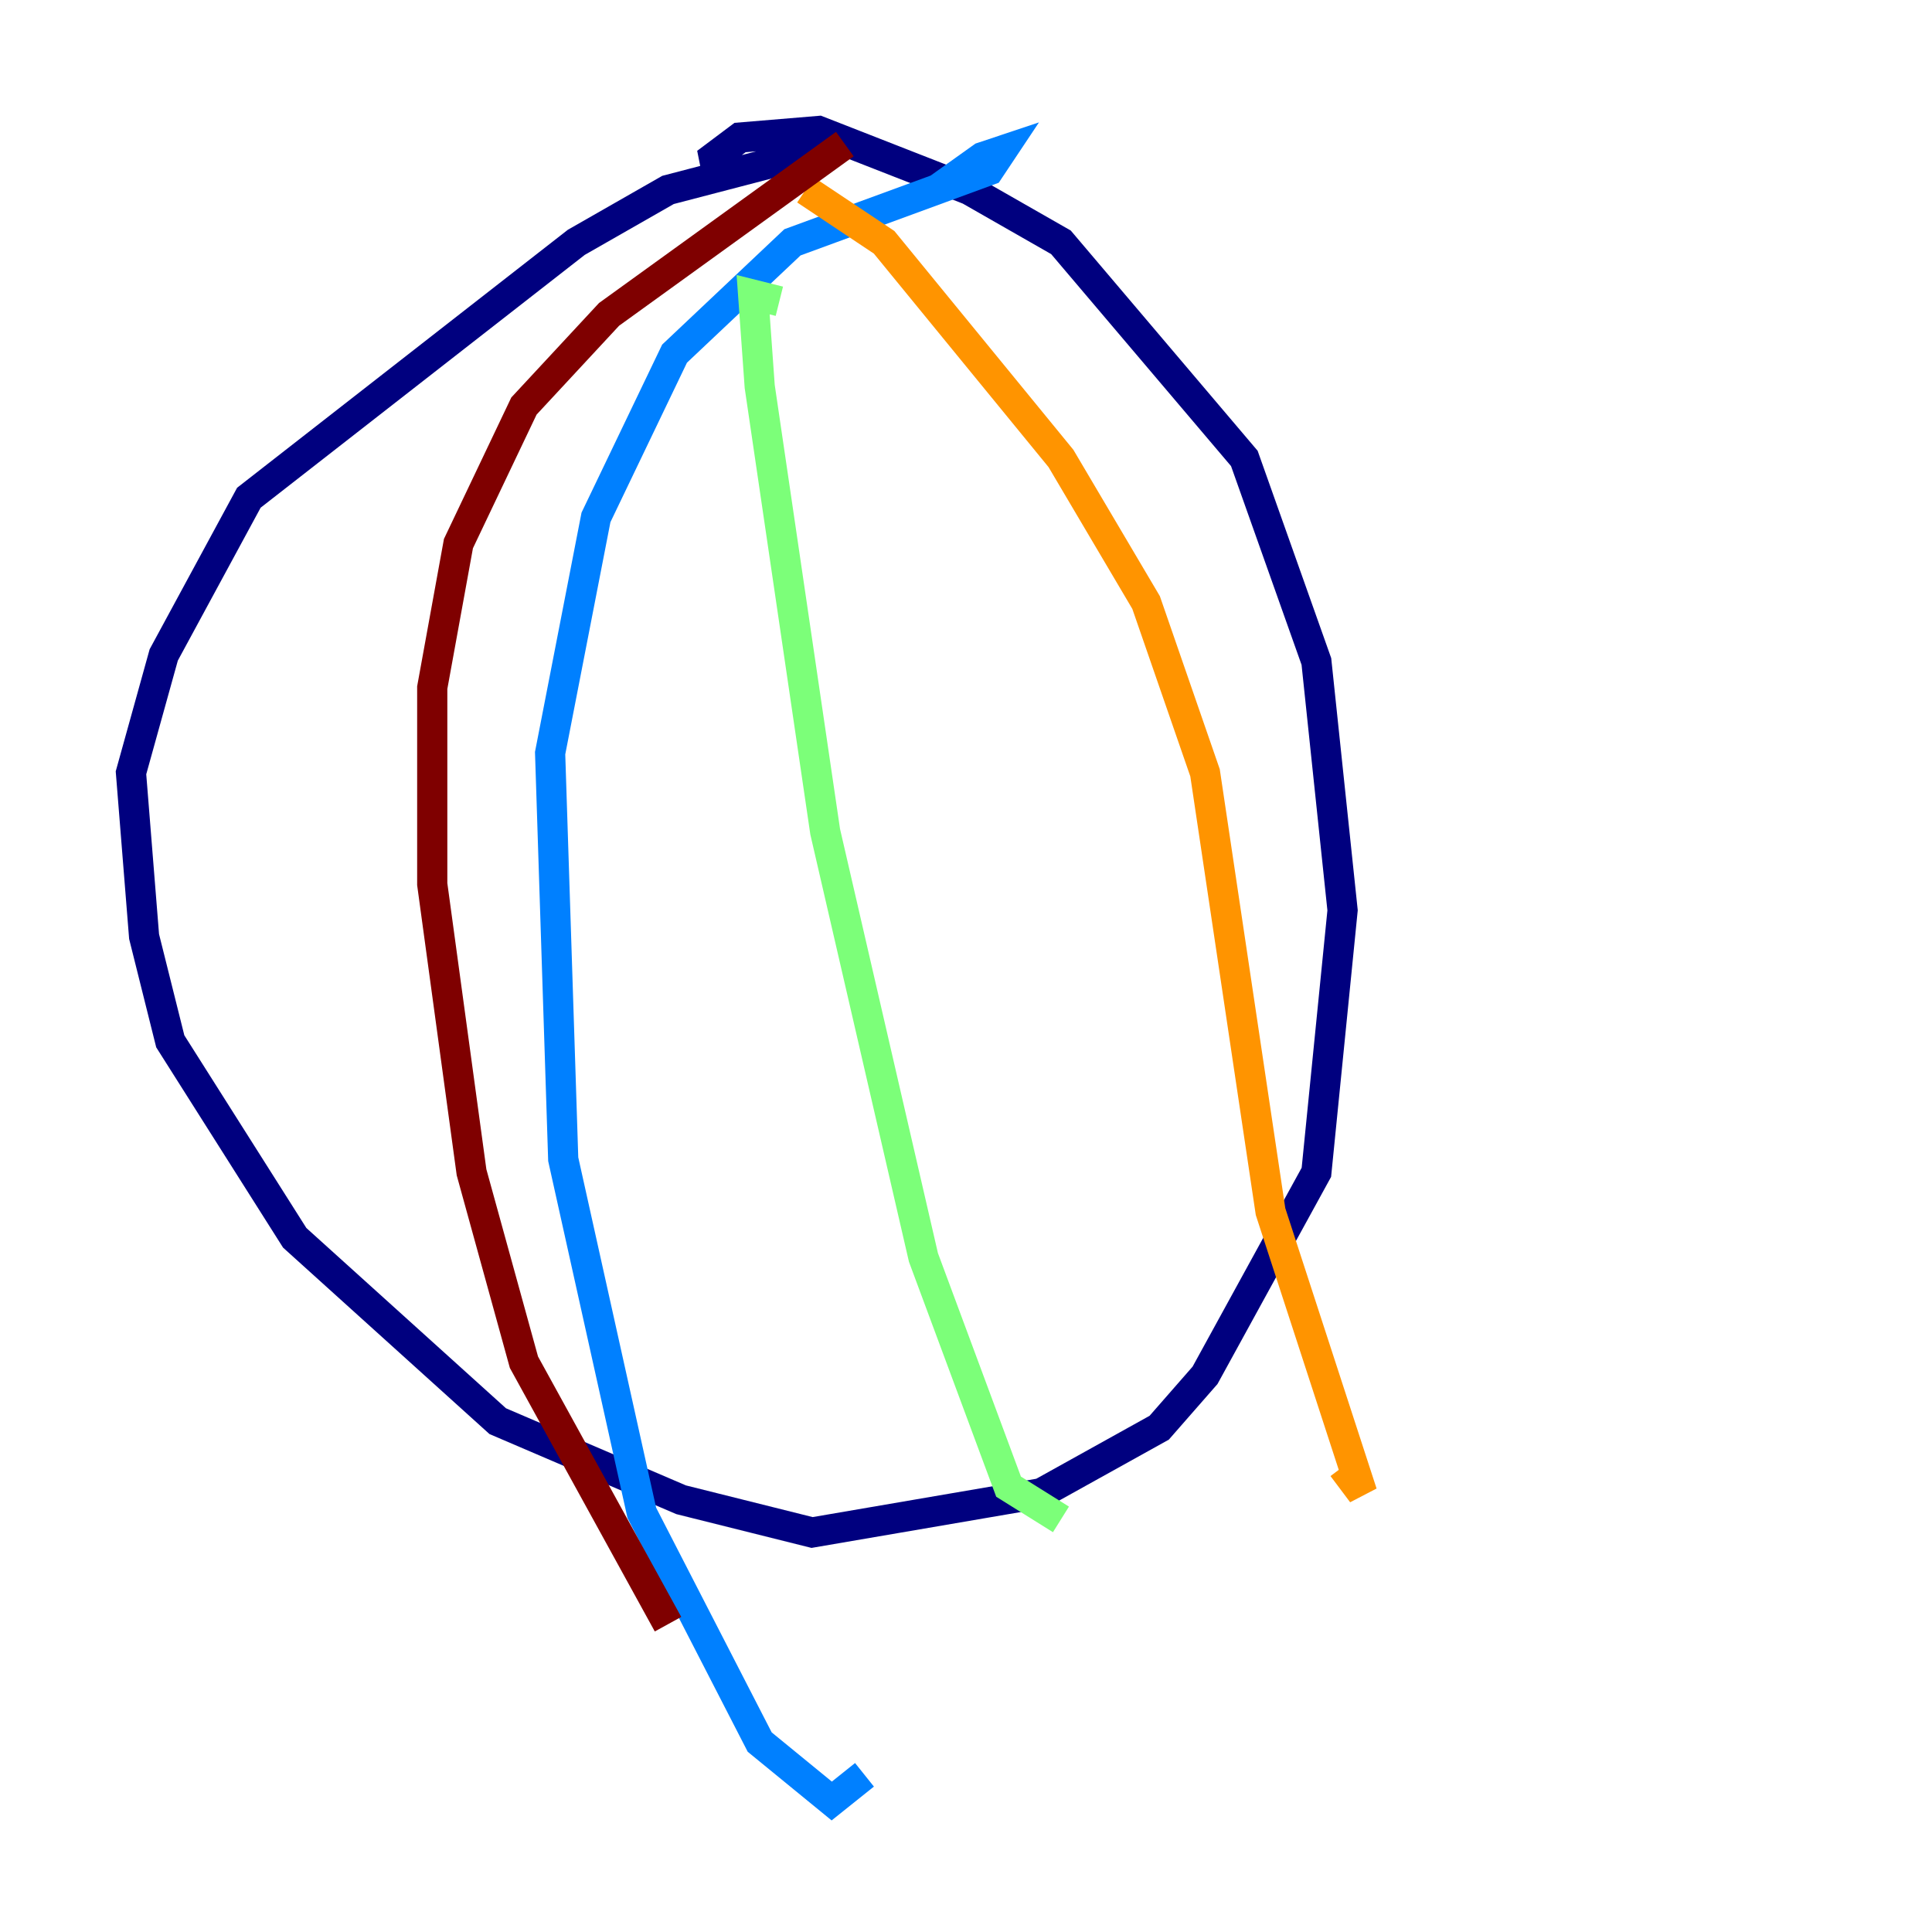 <?xml version="1.0" encoding="utf-8" ?>
<svg baseProfile="tiny" height="128" version="1.2" viewBox="0,0,128,128" width="128" xmlns="http://www.w3.org/2000/svg" xmlns:ev="http://www.w3.org/2001/xml-events" xmlns:xlink="http://www.w3.org/1999/xlink"><defs /><polyline fill="none" points="54.237,9.98 44.258,12.583 38.183,16.054 16.488,32.976 10.848,43.39 8.678,51.2 9.546,62.047 11.281,68.99 19.525,82.007 32.976,94.156 45.125,99.363 53.803,101.532 68.99,98.929 76.8,94.59 79.837,91.119 87.214,77.668 88.949,60.312 87.214,43.824 82.441,30.373 70.291,16.054 64.217,12.583 54.237,8.678 49.031,9.112 47.295,10.414 47.729,12.583" stroke="#00007f" stroke-width="2" /><polyline fill="none" points="62.047,12.583 65.085,10.414 66.386,9.98 65.519,11.281 52.502,16.054 44.691,23.43 39.485,34.278 36.447,49.898 37.315,76.8 42.522,100.231 50.332,115.417 55.105,119.322 57.275,117.586" stroke="#0080ff" stroke-width="2" /><polyline fill="none" points="51.634,19.959 49.898,19.525 50.332,25.6 54.671,55.105 61.18,83.308 66.82,98.495 70.291,100.664" stroke="#7cff79" stroke-width="2" /><polyline fill="none" points="53.37,12.583 58.576,16.054 70.291,30.373 75.932,39.919 79.837,51.2 84.176,80.271 90.251,98.929 88.949,97.193" stroke="#ff9400" stroke-width="2" /><polyline fill="none" points="55.973,9.546 40.352,20.827 34.712,26.902 30.373,36.014 28.637,45.559 28.637,58.576 31.241,77.668 34.712,90.251 44.258,107.607" stroke="#7f0000" stroke-width="2" /></svg>